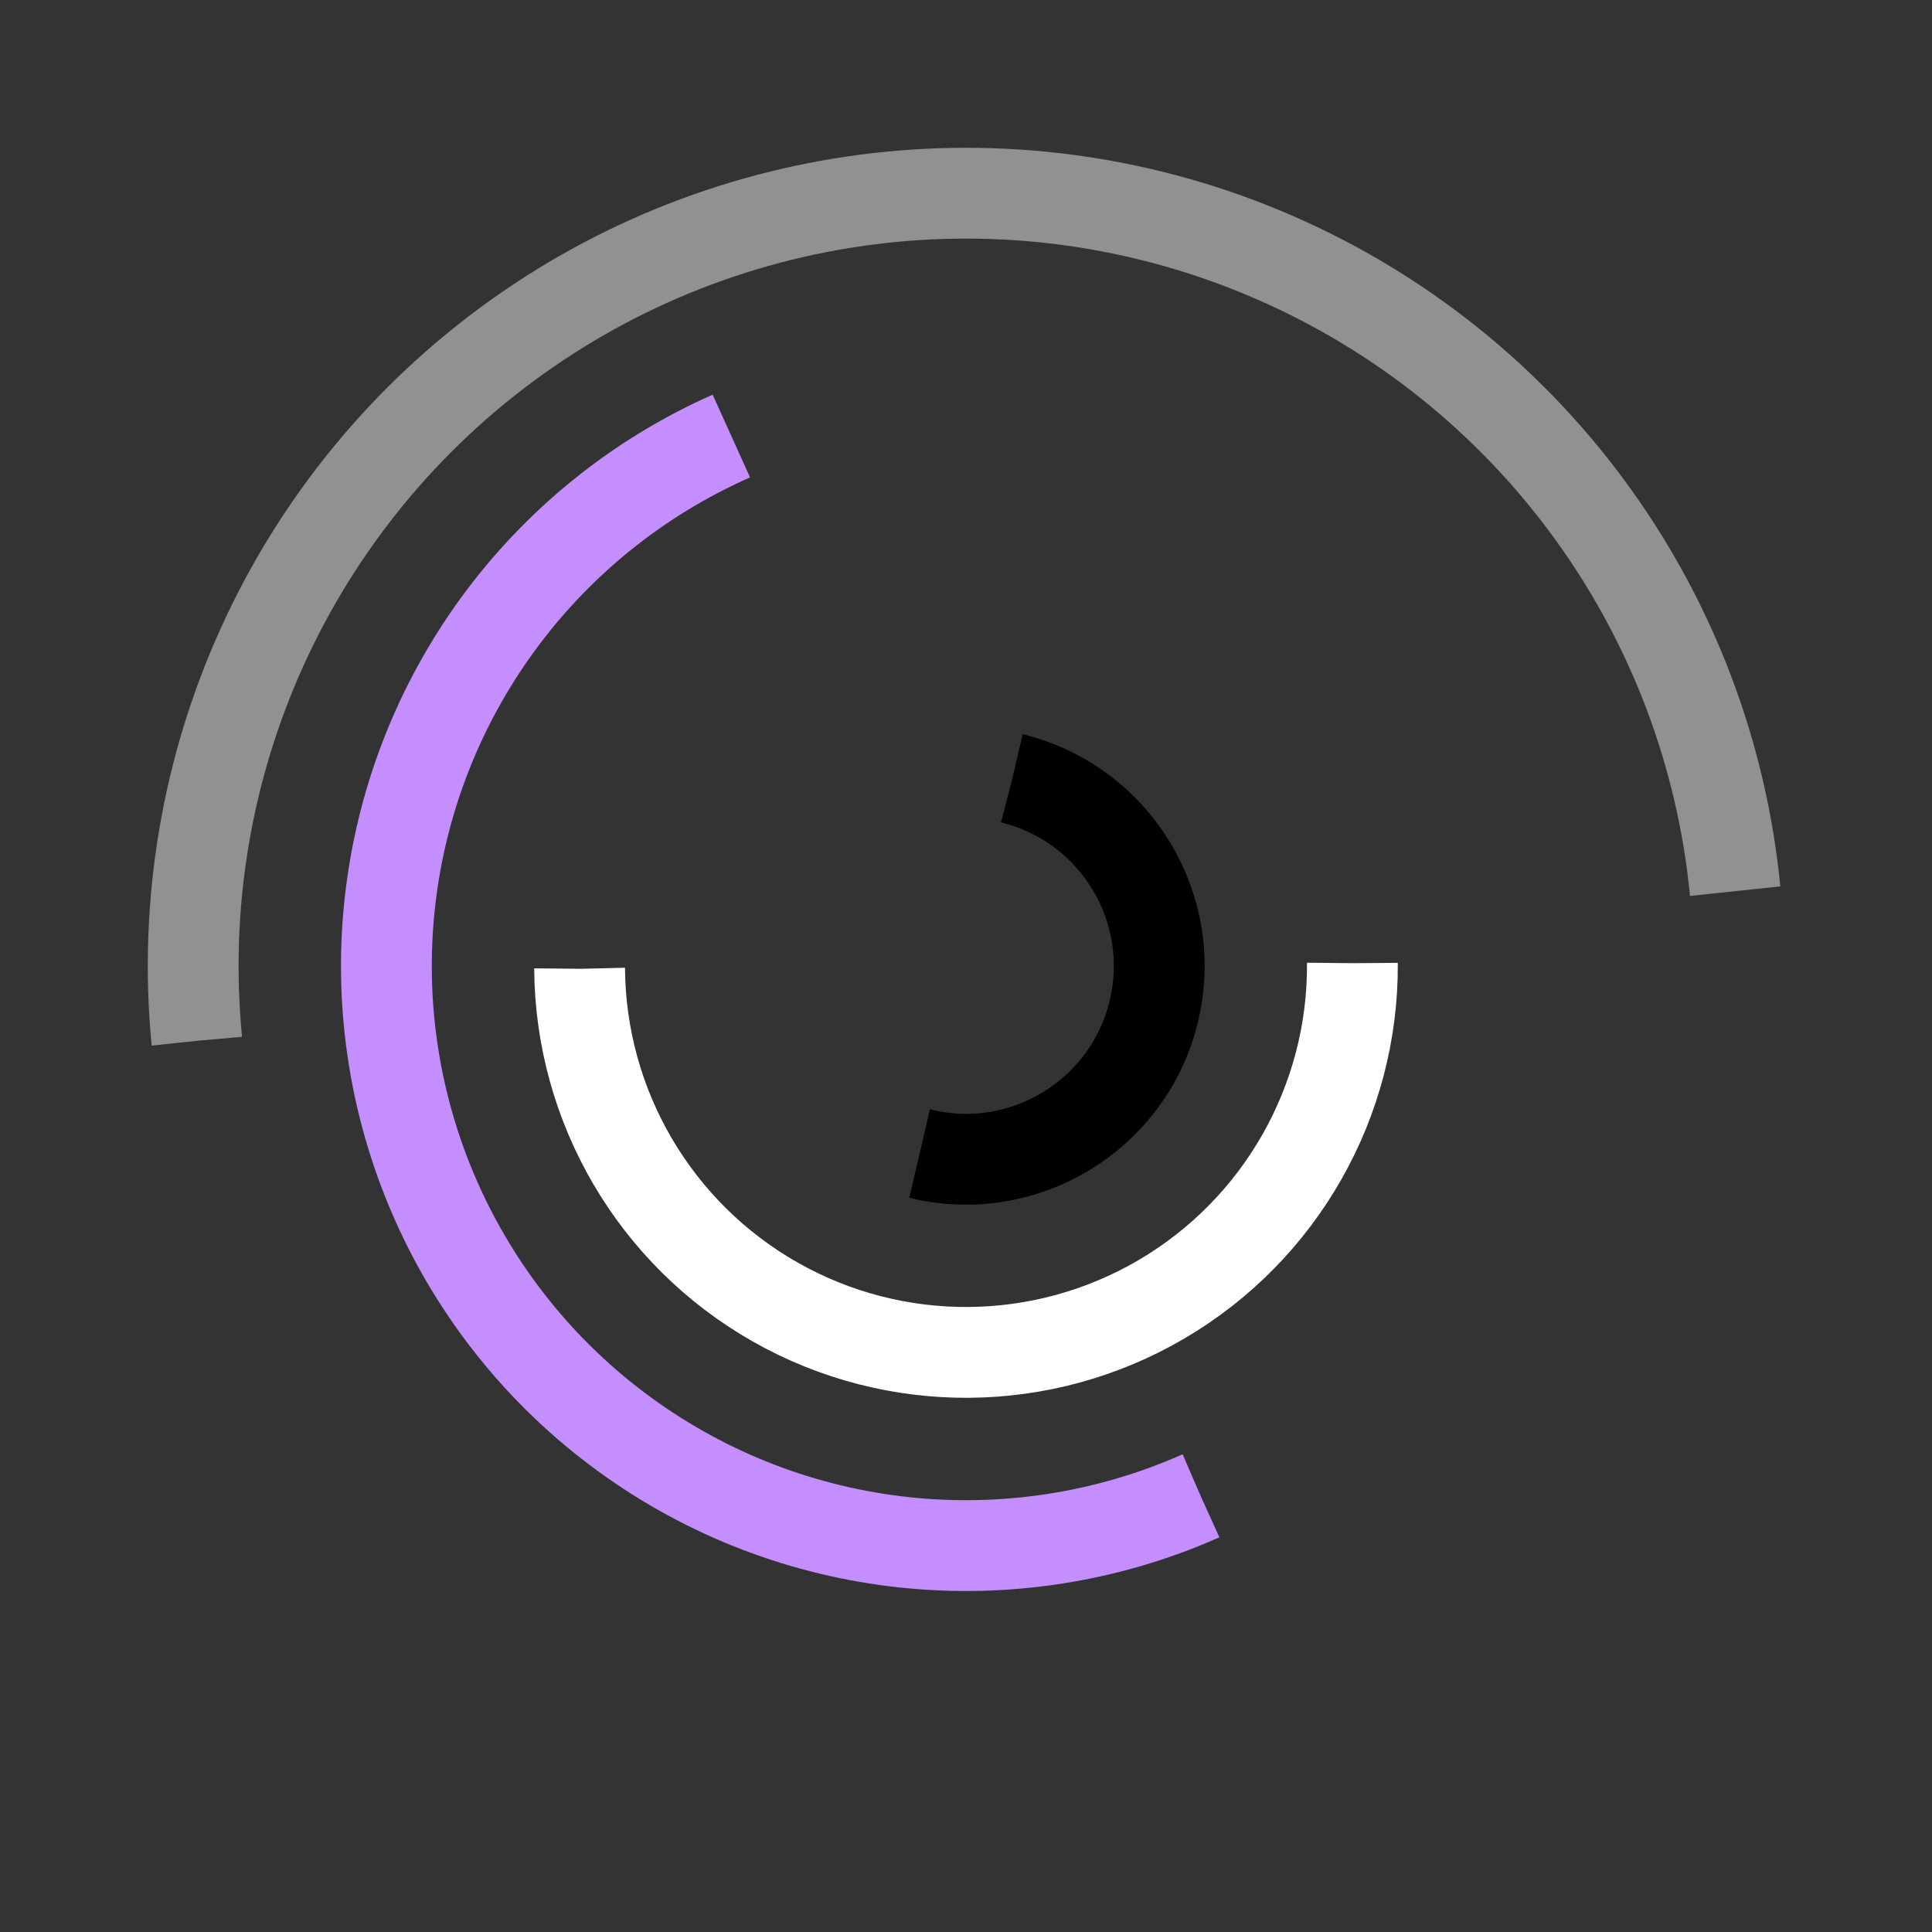 <svg xmlns="http://www.w3.org/2000/svg" xmlns:xlink="http://www.w3.org/1999/xlink" style="margin: auto; display: block;" width="200px" height="200px" viewBox="0 0 100 100" preserveAspectRatio="xMidYMid">
    <rect x="0" y="0" width="100" height="100" fill="#333333" stroke="none"/>
    <g transform="translate(50,50)"><circle cx="0" cy="0" r="10" fill="none" stroke="#000000" stroke-width="4.7" stroke-dasharray="31.416 31.416" transform="rotate(283.901)">
        <animateTransform attributeName="transform" type="rotate" values="0 0 0;360 0 0" times="0;1" dur="1.667s" calcMode="spline" keySplines="0.2 0 0.8 1" begin="0" repeatCount="indefinite"></animateTransform>
    </circle><circle cx="0" cy="0" r="20" fill="none" stroke="#ffffff" stroke-width="4.7" stroke-dasharray="62.832 62.832" transform="rotate(359.582)">
        <animateTransform attributeName="transform" type="rotate" values="0 0 0;360 0 0" times="0;1" dur="1.667s" calcMode="spline" keySplines="0.2 0 0.8 1" begin="-0.417" repeatCount="indefinite"></animateTransform>
    </circle><circle cx="0" cy="0" r="30" fill="none" stroke="#c48efe" stroke-width="4.7" stroke-dasharray="94.248 94.248" transform="rotate(66.118)">
        <animateTransform attributeName="transform" type="rotate" values="0 0 0;360 0 0" times="0;1" dur="1.667s" calcMode="spline" keySplines="0.2 0 0.8 1" begin="-0.833" repeatCount="indefinite"></animateTransform>
    </circle><circle cx="0" cy="0" r="40" fill="none" stroke="#919191" stroke-width="4.7" stroke-dasharray="125.664 125.664" transform="rotate(174.443)">
        <animateTransform attributeName="transform" type="rotate" values="0 0 0;360 0 0" times="0;1" dur="1.667s" calcMode="spline" keySplines="0.2 0 0.8 1" begin="-1.25" repeatCount="indefinite"></animateTransform>
    </circle></g>
</svg>